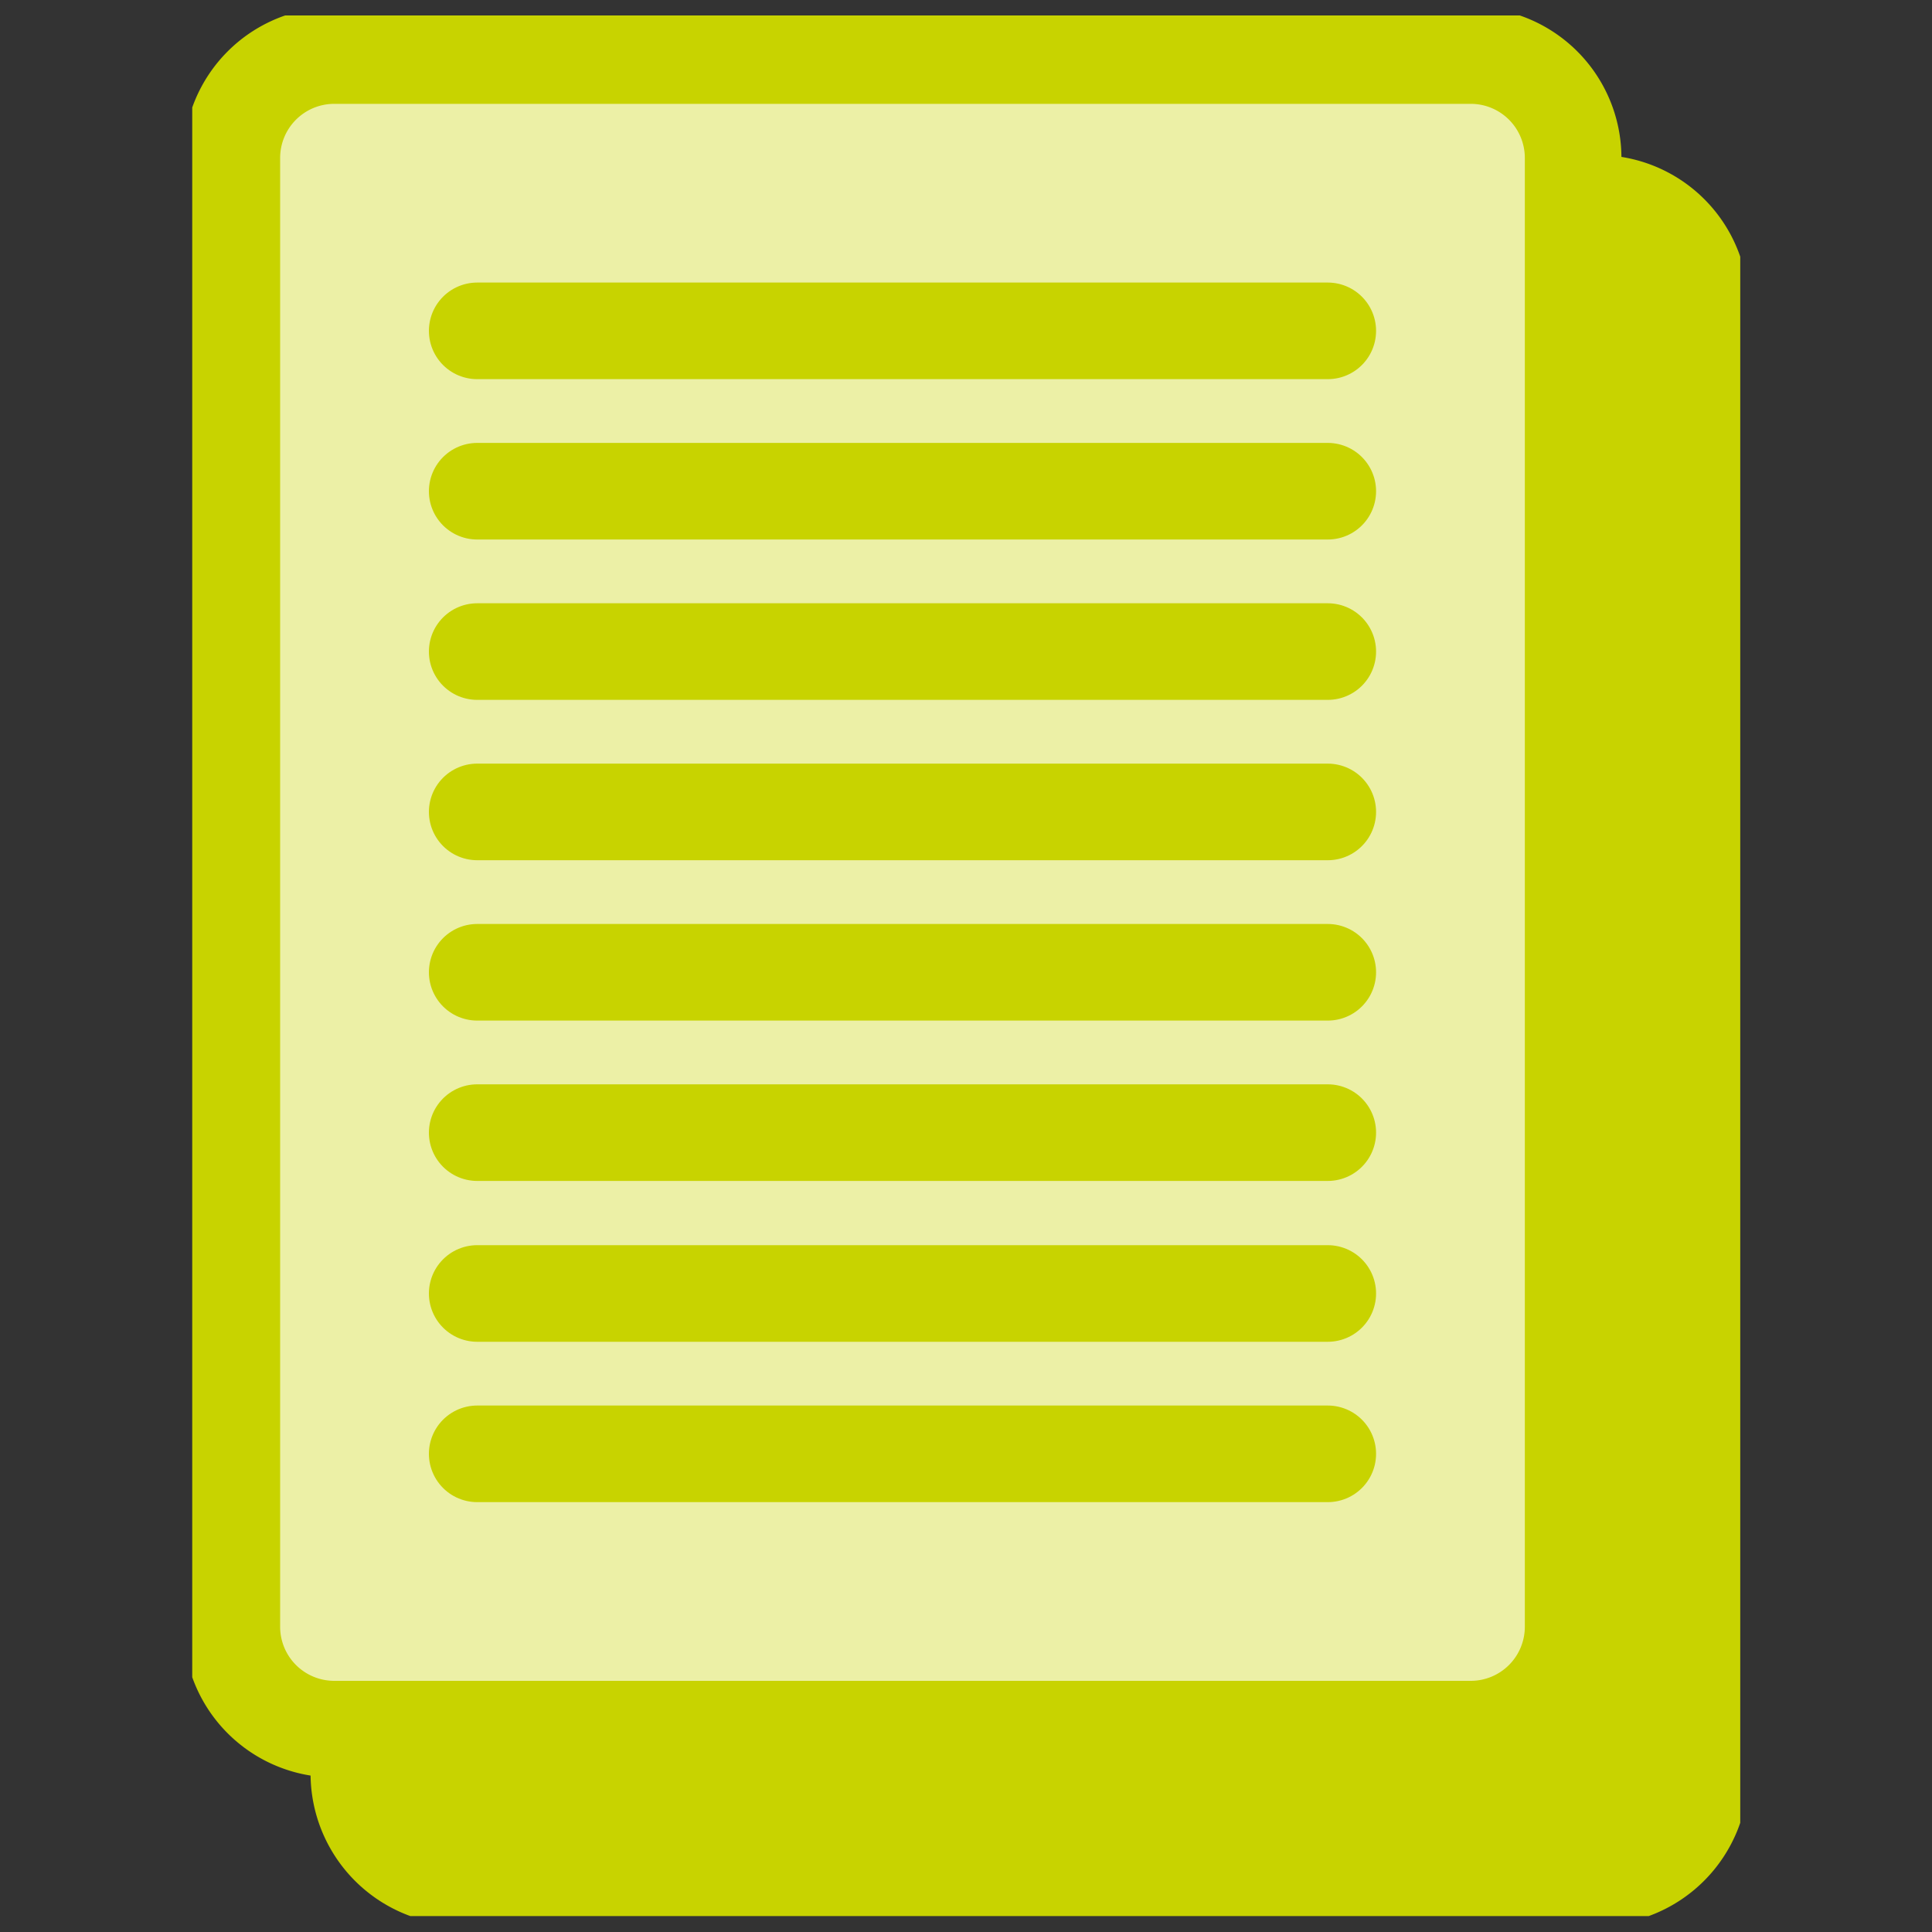 <svg id="Camada_1" data-name="Camada 1" xmlns="http://www.w3.org/2000/svg" xmlns:xlink="http://www.w3.org/1999/xlink" viewBox="0 0 40 40"><rect x="0" y="0" width="40" height="40" fill="#333333" stroke="none"/><defs><style>.cls-1,.cls-4,.cls-6{fill:none;}.cls-2{clip-path:url(#clip-path);}.cls-3{fill:#c8d300;}.cls-4,.cls-6{stroke:#c8d300;stroke-width:2px;}.cls-5{fill:#ecf0a6;}.cls-6{stroke-linecap:round;stroke-linejoin:round;}</style><clipPath id="clip-path"><rect class="cls-1" x="3.98" y="0.32" width="32.05" height="39.35"/></clipPath></defs><g id="Grupo_636" data-name="Grupo 636"><g class="cls-2"><g id="Grupo_546" data-name="Grupo 546"><g id="Grupo_542" data-name="Grupo 542"><path id="Caminho_858" data-name="Caminho 858" class="cls-3" d="M9.55,4.21A2.12,2.12,0,0,0,7.43,6.33v30.4a2.14,2.14,0,0,0,2.12,2.13H33.08a2.14,2.14,0,0,0,2.12-2.13V6.33a2.12,2.12,0,0,0-2.12-2.12Z"/></g><g id="Grupo_543" data-name="Grupo 543"><path id="Caminho_859" data-name="Caminho 859" class="cls-4" d="M9.55,4.21A2.12,2.12,0,0,0,7.43,6.33v30.4a2.14,2.14,0,0,0,2.12,2.13H33.08a2.14,2.14,0,0,0,2.12-2.13V6.33a2.12,2.12,0,0,0-2.12-2.12Z"/></g><g id="Grupo_544" data-name="Grupo 544"><path id="Caminho_860" data-name="Caminho 860" class="cls-5" d="M6.92,1.15A2.12,2.12,0,0,0,4.8,3.27V33.68A2.12,2.12,0,0,0,6.92,35.8H30.44a2.12,2.12,0,0,0,2.13-2.12V3.27a2.12,2.12,0,0,0-2.13-2.12Z"/></g><g id="Grupo_545" data-name="Grupo 545"><path id="Caminho_861" data-name="Caminho 861" class="cls-4" d="M6.92,1.15A2.12,2.12,0,0,0,4.8,3.27V33.68A2.12,2.12,0,0,0,6.92,35.8H30.44a2.12,2.12,0,0,0,2.13-2.12V3.27a2.12,2.12,0,0,0-2.13-2.12Z"/></g></g></g><g id="Grupo_547" data-name="Grupo 547"><path id="Caminho_863" data-name="Caminho 863" class="cls-6" d="M9.88,6.85H27.49"/></g><g id="Grupo_548" data-name="Grupo 548"><path id="Caminho_864" data-name="Caminho 864" class="cls-6" d="M9.88,10.17H27.49"/></g><g id="Grupo_549" data-name="Grupo 549"><path id="Caminho_865" data-name="Caminho 865" class="cls-6" d="M9.88,13.49H27.49"/></g><g id="Grupo_550" data-name="Grupo 550"><path id="Caminho_866" data-name="Caminho 866" class="cls-6" d="M9.88,16.81H27.49"/></g><g id="Grupo_551" data-name="Grupo 551"><path id="Caminho_867" data-name="Caminho 867" class="cls-6" d="M9.88,23.45H27.49"/></g><g id="Grupo_552" data-name="Grupo 552"><path id="Caminho_868" data-name="Caminho 868" class="cls-6" d="M9.88,20.13H27.49"/></g><g id="Grupo_553" data-name="Grupo 553"><path id="Caminho_869" data-name="Caminho 869" class="cls-6" d="M9.88,26.78H27.49"/></g><g id="Grupo_554" data-name="Grupo 554"><path id="Caminho_870" data-name="Caminho 870" class="cls-6" d="M9.88,30.1H27.49"/></g></g></svg>